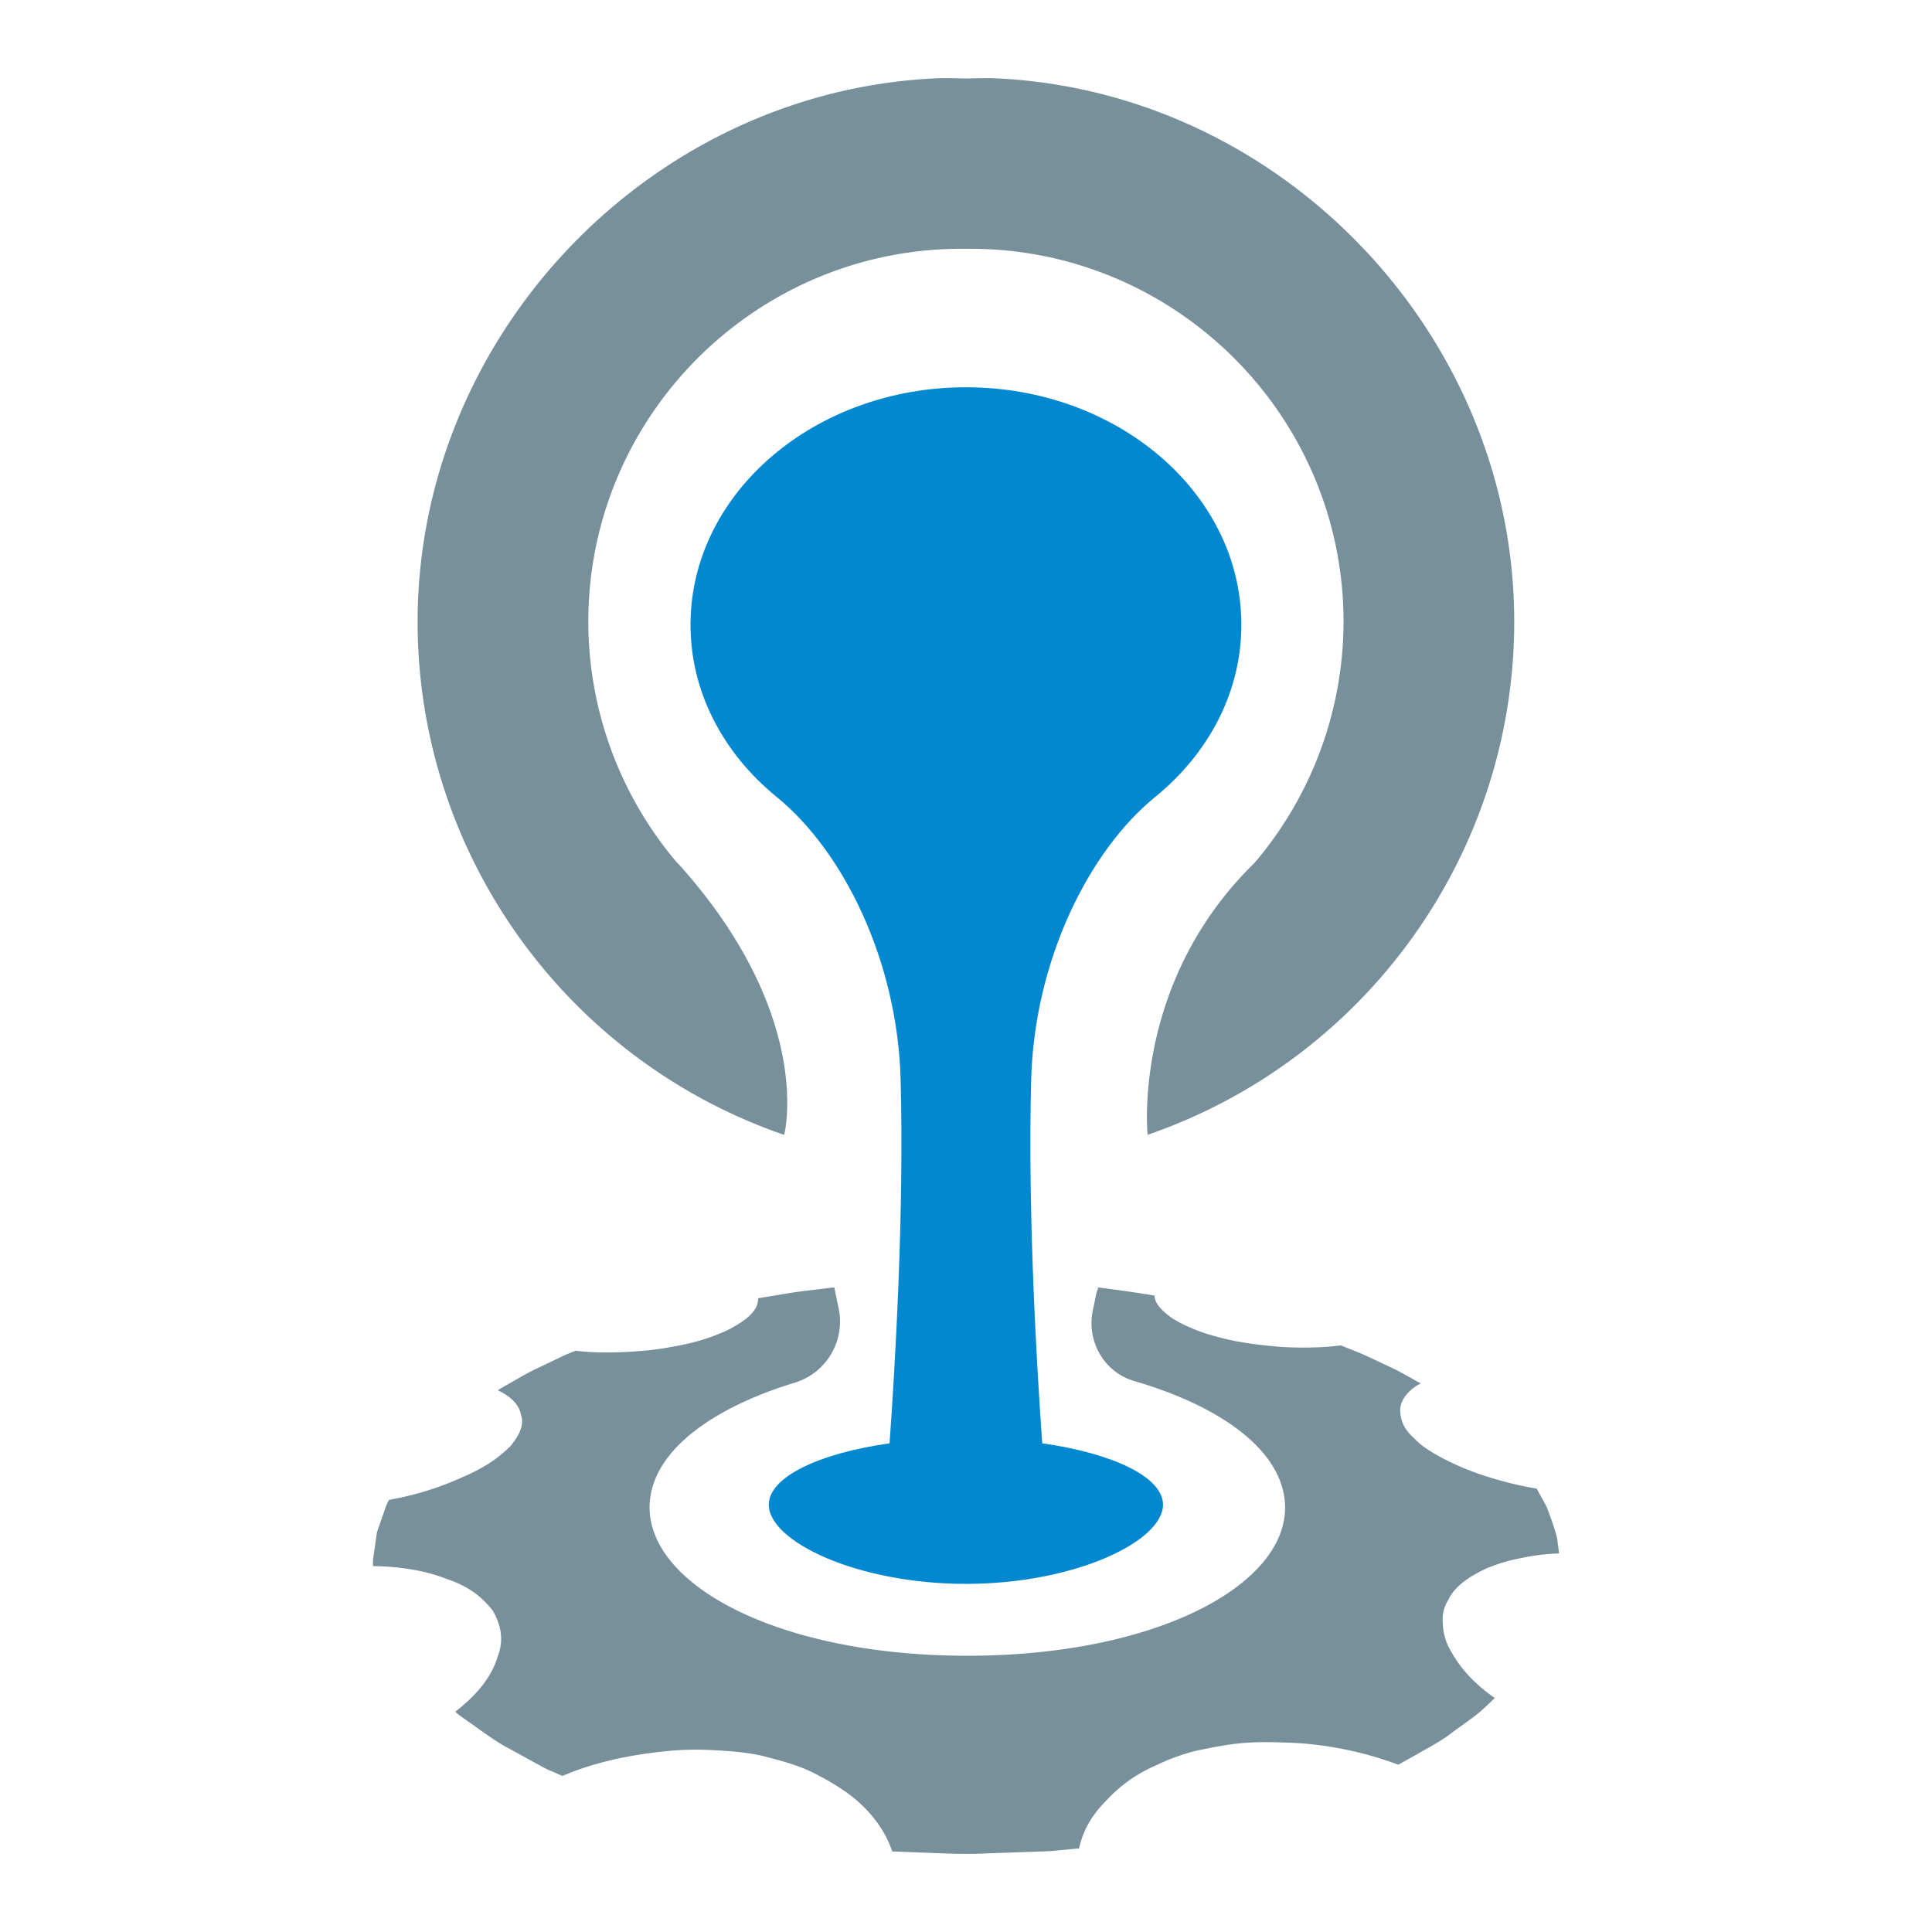 <svg xmlns="http://www.w3.org/2000/svg" width="800" height="800" xmlns:v="https://vecta.io/nano"><defs><linearGradient id="A" x1="321.22" x2="203.18" y1="2.64" y2="828.94" gradientUnits="userSpaceOnUse"><stop stop-color="#3b5cad" stop-opacity="0" offset="0"/><stop stop-color="#3b5cad" stop-opacity="0" offset=".13"/><stop stop-color="#3b5cad" offset="1"/></linearGradient></defs><path d="M478.325 330.014c22.208-18.082 35.946-43.703 35.691-72.076-.466-54.037-51.521-97.577-114.039-97.577s-113.567 43.535-114.048 97.577c-.246 28.364 13.483 53.993 35.691 72.076 27.476 22.375 49.991 67.625 51.311 117.039 1.469 54.837-2.278 118.303-4.582 150.587-29.376 4.178-50.009 13.984-50.009 25.427 0 15.225 36.544 32.78 81.619 32.78s81.619-17.59 81.619-32.78c0-11.434-20.633-21.249-50.009-25.427-2.304-32.296-6.042-95.756-4.582-150.587 1.346-49.411 23.861-94.661 51.337-117.039z" fill="#0288d1"/><path d="M616.458 649.083c4.361-1.768 8.89-3.089 13.518-3.94a85.61 85.61 0 0 1 15.628-1.891l-.598-4.398c-.158-2.586-1.381-6.016-2.551-9.42l-1.759-4.881c-.695-1.548-1.574-2.964-2.208-4.186l-2.19-3.975a138.83 138.83 0 0 1-16.13-3.659 126.34 126.34 0 0 1-14.556-5.013c-8.25-3.624-16.007-7.687-20.096-12.226-4.943-4.318-5.858-8.628-5.699-12.542a10.73 10.73 0 0 1 2.639-5.514 17.23 17.23 0 0 1 5.858-4.565l-4.881-2.744c-1.478-.792-3.087-1.759-4.978-2.709s-4.063-1.952-6.157-2.929c-4.099-1.952-8.188-3.905-11.627-5.198l-5.453-2.208a107.54 107.54 0 0 1-12.665.88c-4.538.097-9.165 0-13.667-.378-8.857-.756-17.862-1.988-25.647-4.283-3.584-.903-7.083-2.116-10.458-3.624a48.48 48.48 0 0 1-7.819-4.125c-4.09-2.99-6.895-6.016-6.869-9.077l-6.148-1.003c-3.843-.598-12.031-1.697-17.229-2.392-.097.88-.66 1.697-.88 3.149l-1.319 6.368c-2.709 12.727 4.661 25.647 17.168 29.27 30.625 8.918 53.773 23.597 60.457 41.618 13.518 36.447-43.254 72.12-129.577 72.12S257.497 649.9 270.95 613.453c6.526-17.59 28.76-31.979 58.286-40.959a26.45 26.45 0 0 0 18.021-30.782l-1.812-8.654-11.53 1.416c-5.136.563-10.018 1.478-13.764 2.076l-6.271 1.038c.255 2.964-1.856 6.297-5.893 9.165-2.313 1.638-4.758 3.083-7.309 4.318-3.28 1.464-6.646 2.727-10.079 3.782a100.69 100.69 0 0 1-12.313 2.832 121.29 121.29 0 0 1-13.263 1.759c-9.165.721-18.364.88-26.719-.123l-1.513.598c-.88.413-2.392.941-3.879 1.671l-11.337 5.418c-4.151 1.988-7.748 4.257-10.712 5.893l-3.518 1.988-1.231.818c5.761 2.639 8.98 6.297 9.604 10.141 1.451 4.063-.536 8.285-4.283 12.885-2.481 2.478-5.194 4.714-8.1 6.675a72.91 72.91 0 0 1-11.592 6.157 125.55 125.55 0 0 1-30.651 9.481 19.54 19.54 0 0 0-1.759 4.099l-3.245 9.296-1.354 9.577a15.19 15.19 0 0 0-.255 4.477c11.935.123 22.56 2.146 30.493 5.321 9.235 3.052 14.811 7.625 19.121 13.193 3.404 6.016 4.758 12.313 1.759 19.596-2.111 7.089-7.916 14.995-17.362 22.181l1.451 1.258 4.398 3.122c3.747 2.586 8.47 6.236 14.019 9.543l16.315 8.945c2.234 1.258 4.503 2.049 5.919 2.709s2.331 1.011 2.331 1.011c13.325-5.699 27.626-8.628 41.935-10.141 6.936-.76 13.924-.928 20.888-.501 6.834.343 13.799.88 20.316 2.427 6.456 1.697 12.761 3.307 18.277 5.77a105.06 105.06 0 0 1 15.312 8.663c9.42 6.429 16.667 15.497 19.78 25.048l12.128.475c7.309.193 17.045.88 26.746.343l26.649-.941 11.874-1.135a36.71 36.71 0 0 1 6.236-13.923 44.66 44.66 0 0 1 5.075-5.919c5.689-6.212 12.636-11.142 20.379-14.46 5.589-2.74 11.465-4.852 17.52-6.297 6.675-1.319 12.946-2.639 19.754-3.122s14.019-.22 20.792.062A147.2 147.2 0 0 1 579 730.728l7.37-4.099c4.222-2.524 10.299-5.514 14.952-9.235 4.758-3.518 9.762-6.869 12.788-9.675l4.881-4.6c-9.921-6.834-15.628-14.178-19.279-21.425a23.5 23.5 0 0 1-2.269-10.018 14.39 14.39 0 0 1 2.269-9.165c2.586-5.796 9.2-10.079 16.711-13.483M324.71 469.949s12.823-48.567-42.867-111.218l-1.847-1.935c-23.466-27.804-36.353-63.005-36.385-99.388 0-85.137 69.34-154.398 154.577-154.398h3.553c85.233 0 154.587 69.271 154.587 154.398a154.29 154.29 0 0 1-36.367 99.322c-.273.317-.88.967-1.856 1.917-49.446 49.508-42.894 111.256-42.894 111.256 90.282-31.126 151.275-116.02 151.794-211.248.686-119.02-95.416-220.503-214.182-226.201-1.478-.07-2.946-.097-4.398-.097a826.45 826.45 0 0 0-8.443.132c-.193 0-6.631-.132-8.417-.132-1.469 0-2.938 0-4.398.097-118.794 5.699-214.889 107.18-214.238 226.238.501 95.237 61.504 180.125 151.785 211.248z" fill="#78909c"/><path d="M362.32 307.75c23.54-19.167 38.102-46.325 37.832-76.4-.494-57.279-54.612-103.43-120.88-103.43s-120.38 46.147-120.89 103.43c-.261 30.066 14.292 57.232 37.832 76.4 29.124 23.717 52.99 71.682 54.389 124.06 1.557 58.127-2.415 125.4-4.857 159.62-31.138 4.428-53.009 14.823-53.009 26.952 0 16.138 38.736 34.746 86.515 34.746s86.515-18.645 86.515-34.746c0-12.12-21.871-22.524-53.009-26.952-2.443-34.233-6.405-101.5-4.857-159.62 1.426-52.375 25.292-100.34 54.417-124.06z" fill="url(#A)" fill-opacity="0" transform="matrix(.943 0 0 .943 136.51 39.68)"/></svg>